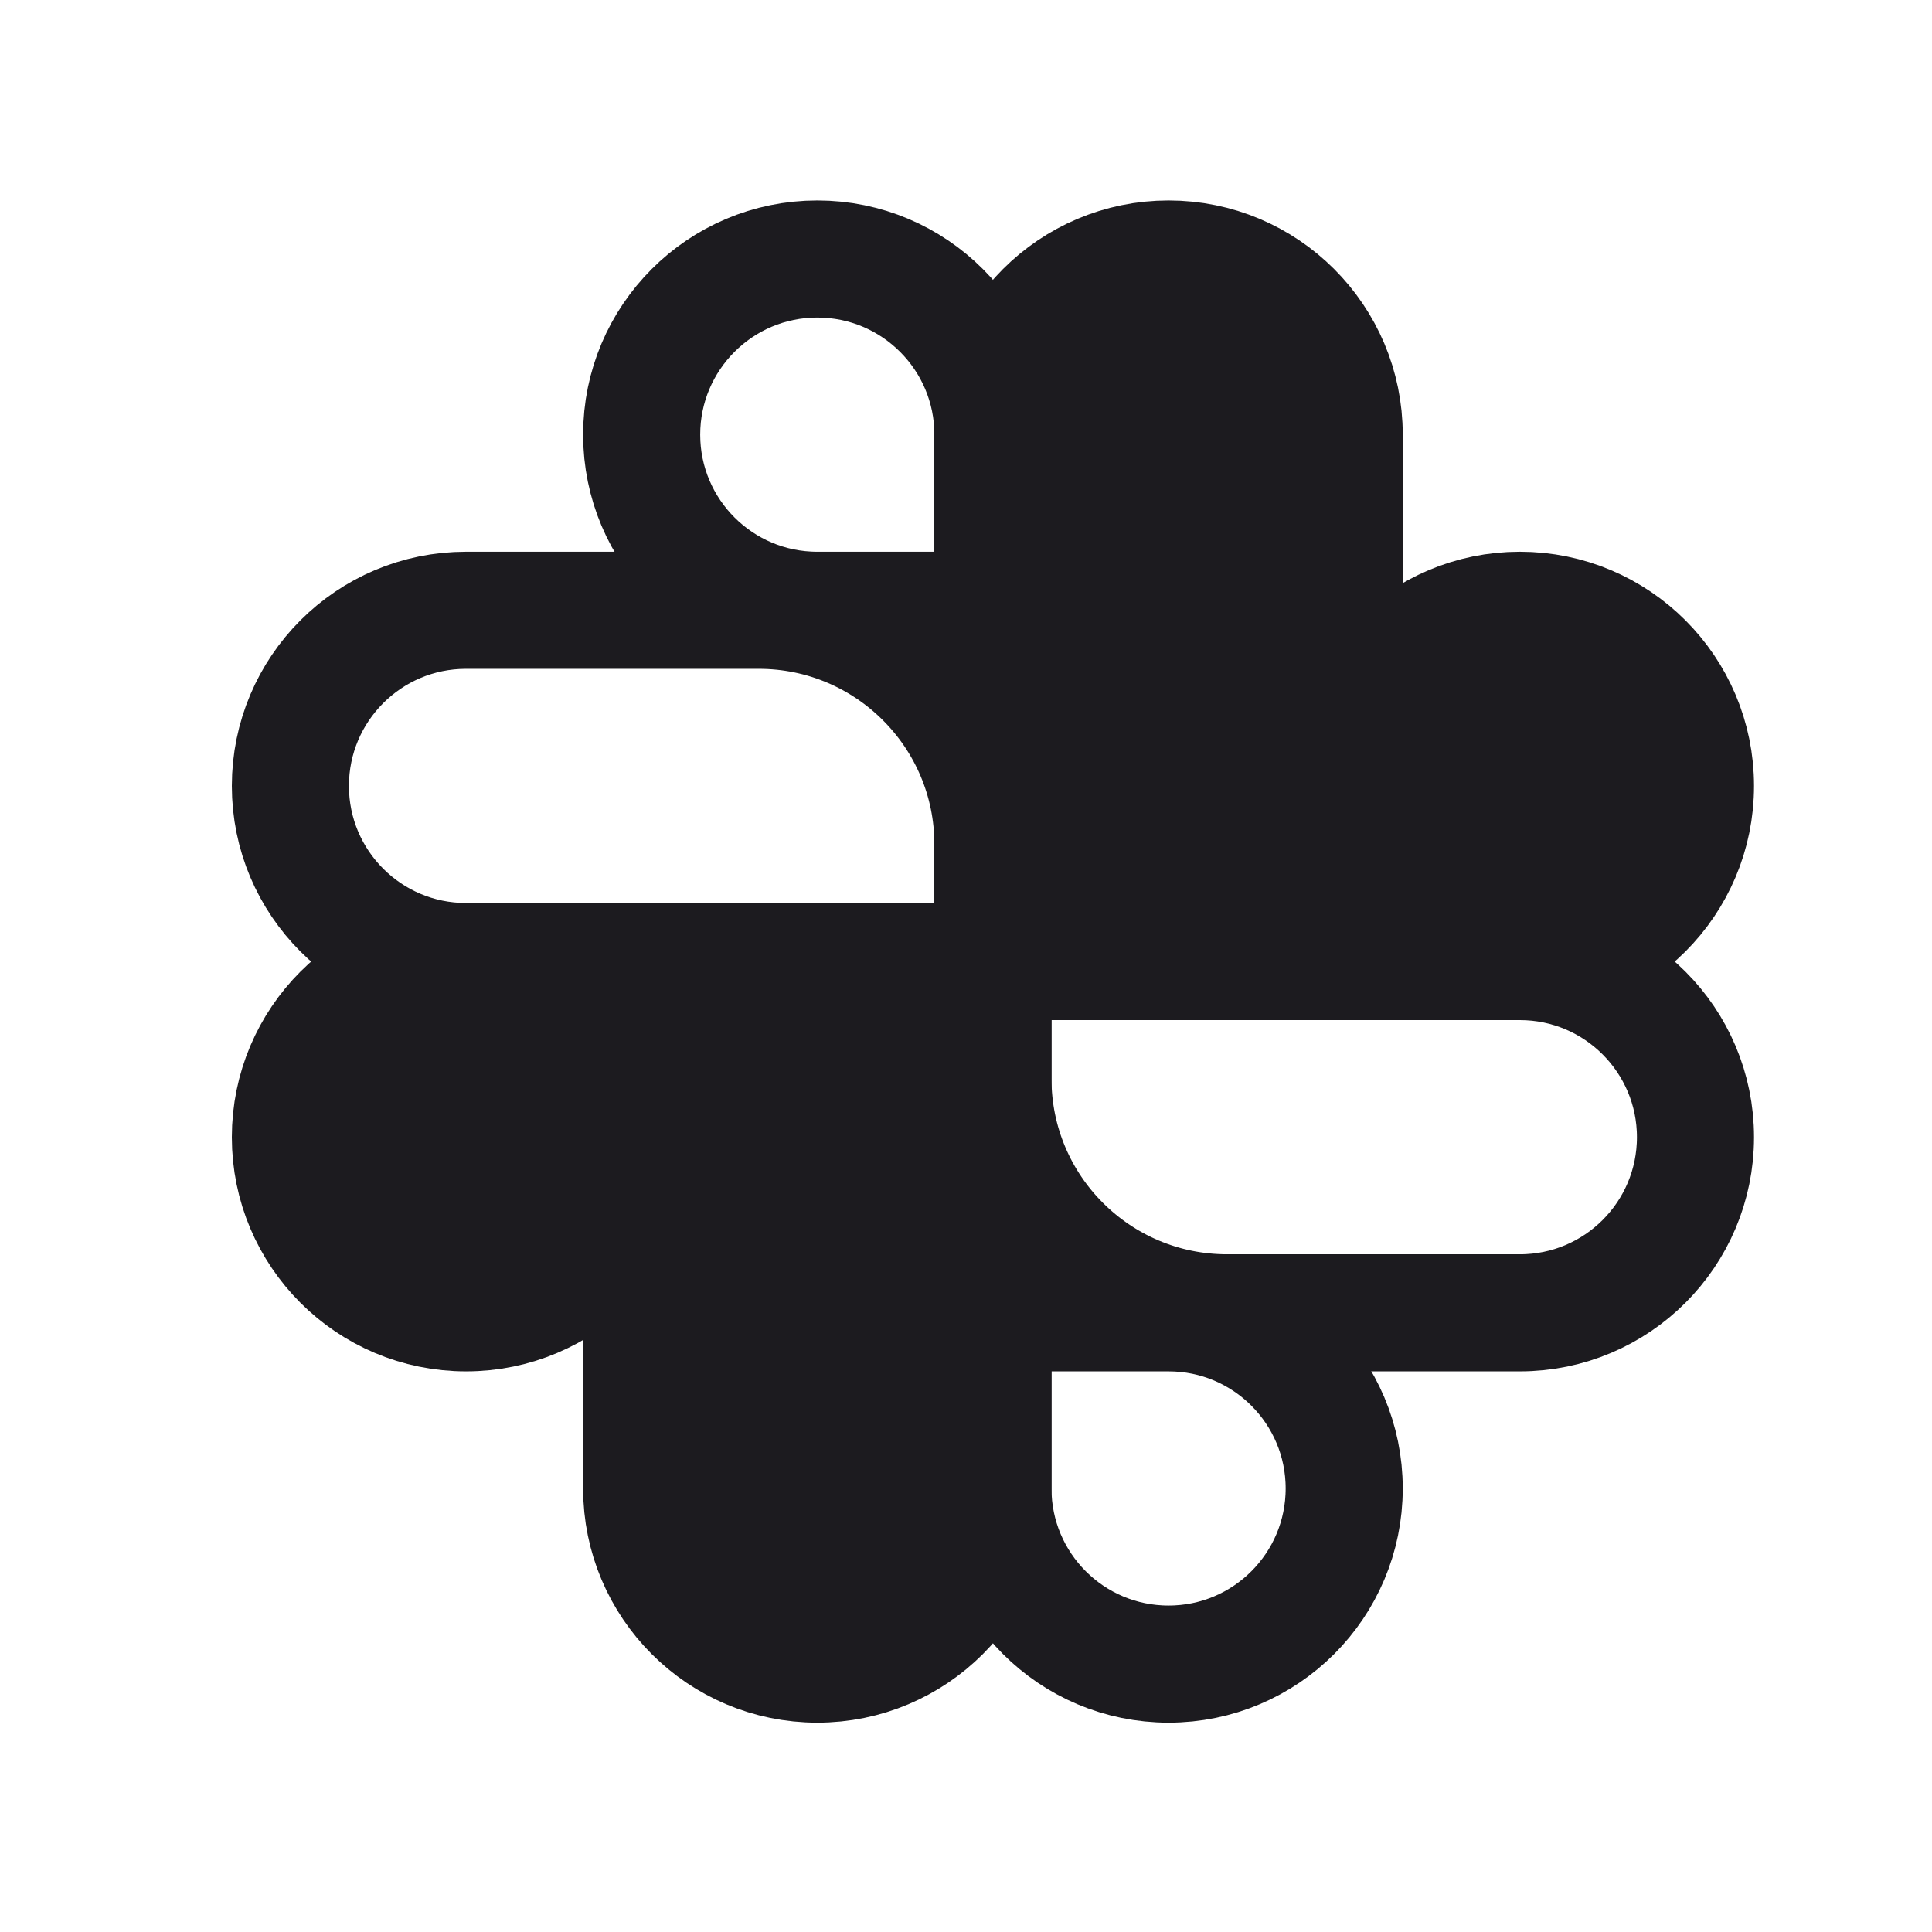 <svg width="33" height="33" viewBox="0 0 33 33" fill="none" xmlns="http://www.w3.org/2000/svg">
<path d="M16.96 7.424C16.96 5.768 18.303 4.424 19.96 4.424C21.617 4.424 22.96 5.768 22.96 7.424V12.424C22.96 14.634 21.169 16.424 18.96 16.424H17.02C16.987 16.424 16.96 16.398 16.96 16.365V7.424Z" fill="#1C1B1F"/>
<path d="M16.96 7.424C16.96 5.768 18.303 4.424 19.96 4.424C21.617 4.424 22.96 5.768 22.96 7.424V12.424C22.96 14.634 21.169 16.424 18.96 16.424H17.02C16.987 16.424 16.96 16.398 16.96 16.365V7.424Z" stroke="#1C1B1F" stroke-width="2"/>
<path d="M22.96 13.424C22.96 11.768 24.303 10.424 25.96 10.424C27.617 10.424 28.96 11.768 28.96 13.424C28.96 15.081 27.617 16.424 25.96 16.424H22.99C22.974 16.424 22.96 16.411 22.96 16.395V13.424Z" fill="#1C1B1F"/>
<path d="M22.96 13.424C22.96 11.768 24.303 10.424 25.96 10.424C27.617 10.424 28.96 11.768 28.96 13.424C28.96 15.081 27.617 16.424 25.96 16.424H22.99C22.974 16.424 22.96 16.411 22.96 16.395V13.424Z" stroke="#1C1B1F" stroke-width="2"/>
<path d="M16.96 25.424C16.96 27.081 18.303 28.424 19.96 28.424V28.424C21.617 28.424 22.96 27.081 22.96 25.424V25.424C22.96 23.768 21.617 22.424 19.96 22.424H16.99C16.974 22.424 16.96 22.438 16.96 22.454V25.424Z" stroke="#1C1B1F" stroke-width="2"/>
<path d="M10.96 19.424C10.96 21.081 9.617 22.424 7.96 22.424C6.303 22.424 4.96 21.081 4.96 19.424C4.96 17.768 6.303 16.424 7.96 16.424H10.93C10.947 16.424 10.96 16.438 10.96 16.454V19.424Z" fill="#1C1B1F"/>
<path d="M10.96 19.424C10.96 21.081 9.617 22.424 7.96 22.424C6.303 22.424 4.96 21.081 4.96 19.424C4.96 17.768 6.303 16.424 7.96 16.424H10.93C10.947 16.424 10.96 16.438 10.96 16.454V19.424Z" stroke="#1C1B1F" stroke-width="2"/>
<path d="M16.96 7.424C16.96 5.768 15.617 4.424 13.96 4.424V4.424C12.303 4.424 10.96 5.768 10.96 7.424V7.424C10.96 9.081 12.303 10.424 13.96 10.424H16.93C16.947 10.424 16.96 10.411 16.96 10.395V7.424Z" stroke="#1C1B1F" stroke-width="2"/>
<path d="M16.96 25.424C16.96 27.081 15.617 28.424 13.96 28.424C12.303 28.424 10.96 27.081 10.96 25.424V20.424C10.96 18.215 12.751 16.424 14.96 16.424H16.901C16.934 16.424 16.96 16.451 16.96 16.484V25.424Z" fill="#1C1B1F"/>
<path d="M16.96 25.424C16.96 27.081 15.617 28.424 13.96 28.424C12.303 28.424 10.96 27.081 10.96 25.424V20.424C10.96 18.215 12.751 16.424 14.96 16.424H16.901C16.934 16.424 16.96 16.451 16.96 16.484V25.424Z" stroke="#1C1B1F" stroke-width="2"/>
<path d="M25.96 16.424C27.617 16.424 28.96 17.768 28.96 19.424V19.424C28.96 21.081 27.617 22.424 25.96 22.424L20.96 22.424C18.751 22.424 16.96 20.634 16.96 18.424L16.96 16.484C16.96 16.451 16.987 16.424 17.02 16.424L25.96 16.424Z" stroke="#1C1B1F" stroke-width="2"/>
<path d="M7.96 16.424C6.303 16.424 4.96 15.081 4.96 13.424V13.424C4.96 11.768 6.303 10.424 7.96 10.424L12.96 10.424C15.169 10.424 16.96 12.215 16.96 14.424L16.96 16.365C16.96 16.398 16.934 16.424 16.901 16.424L7.96 16.424Z" stroke="#1C1B1F" stroke-width="2"/>
</svg>
